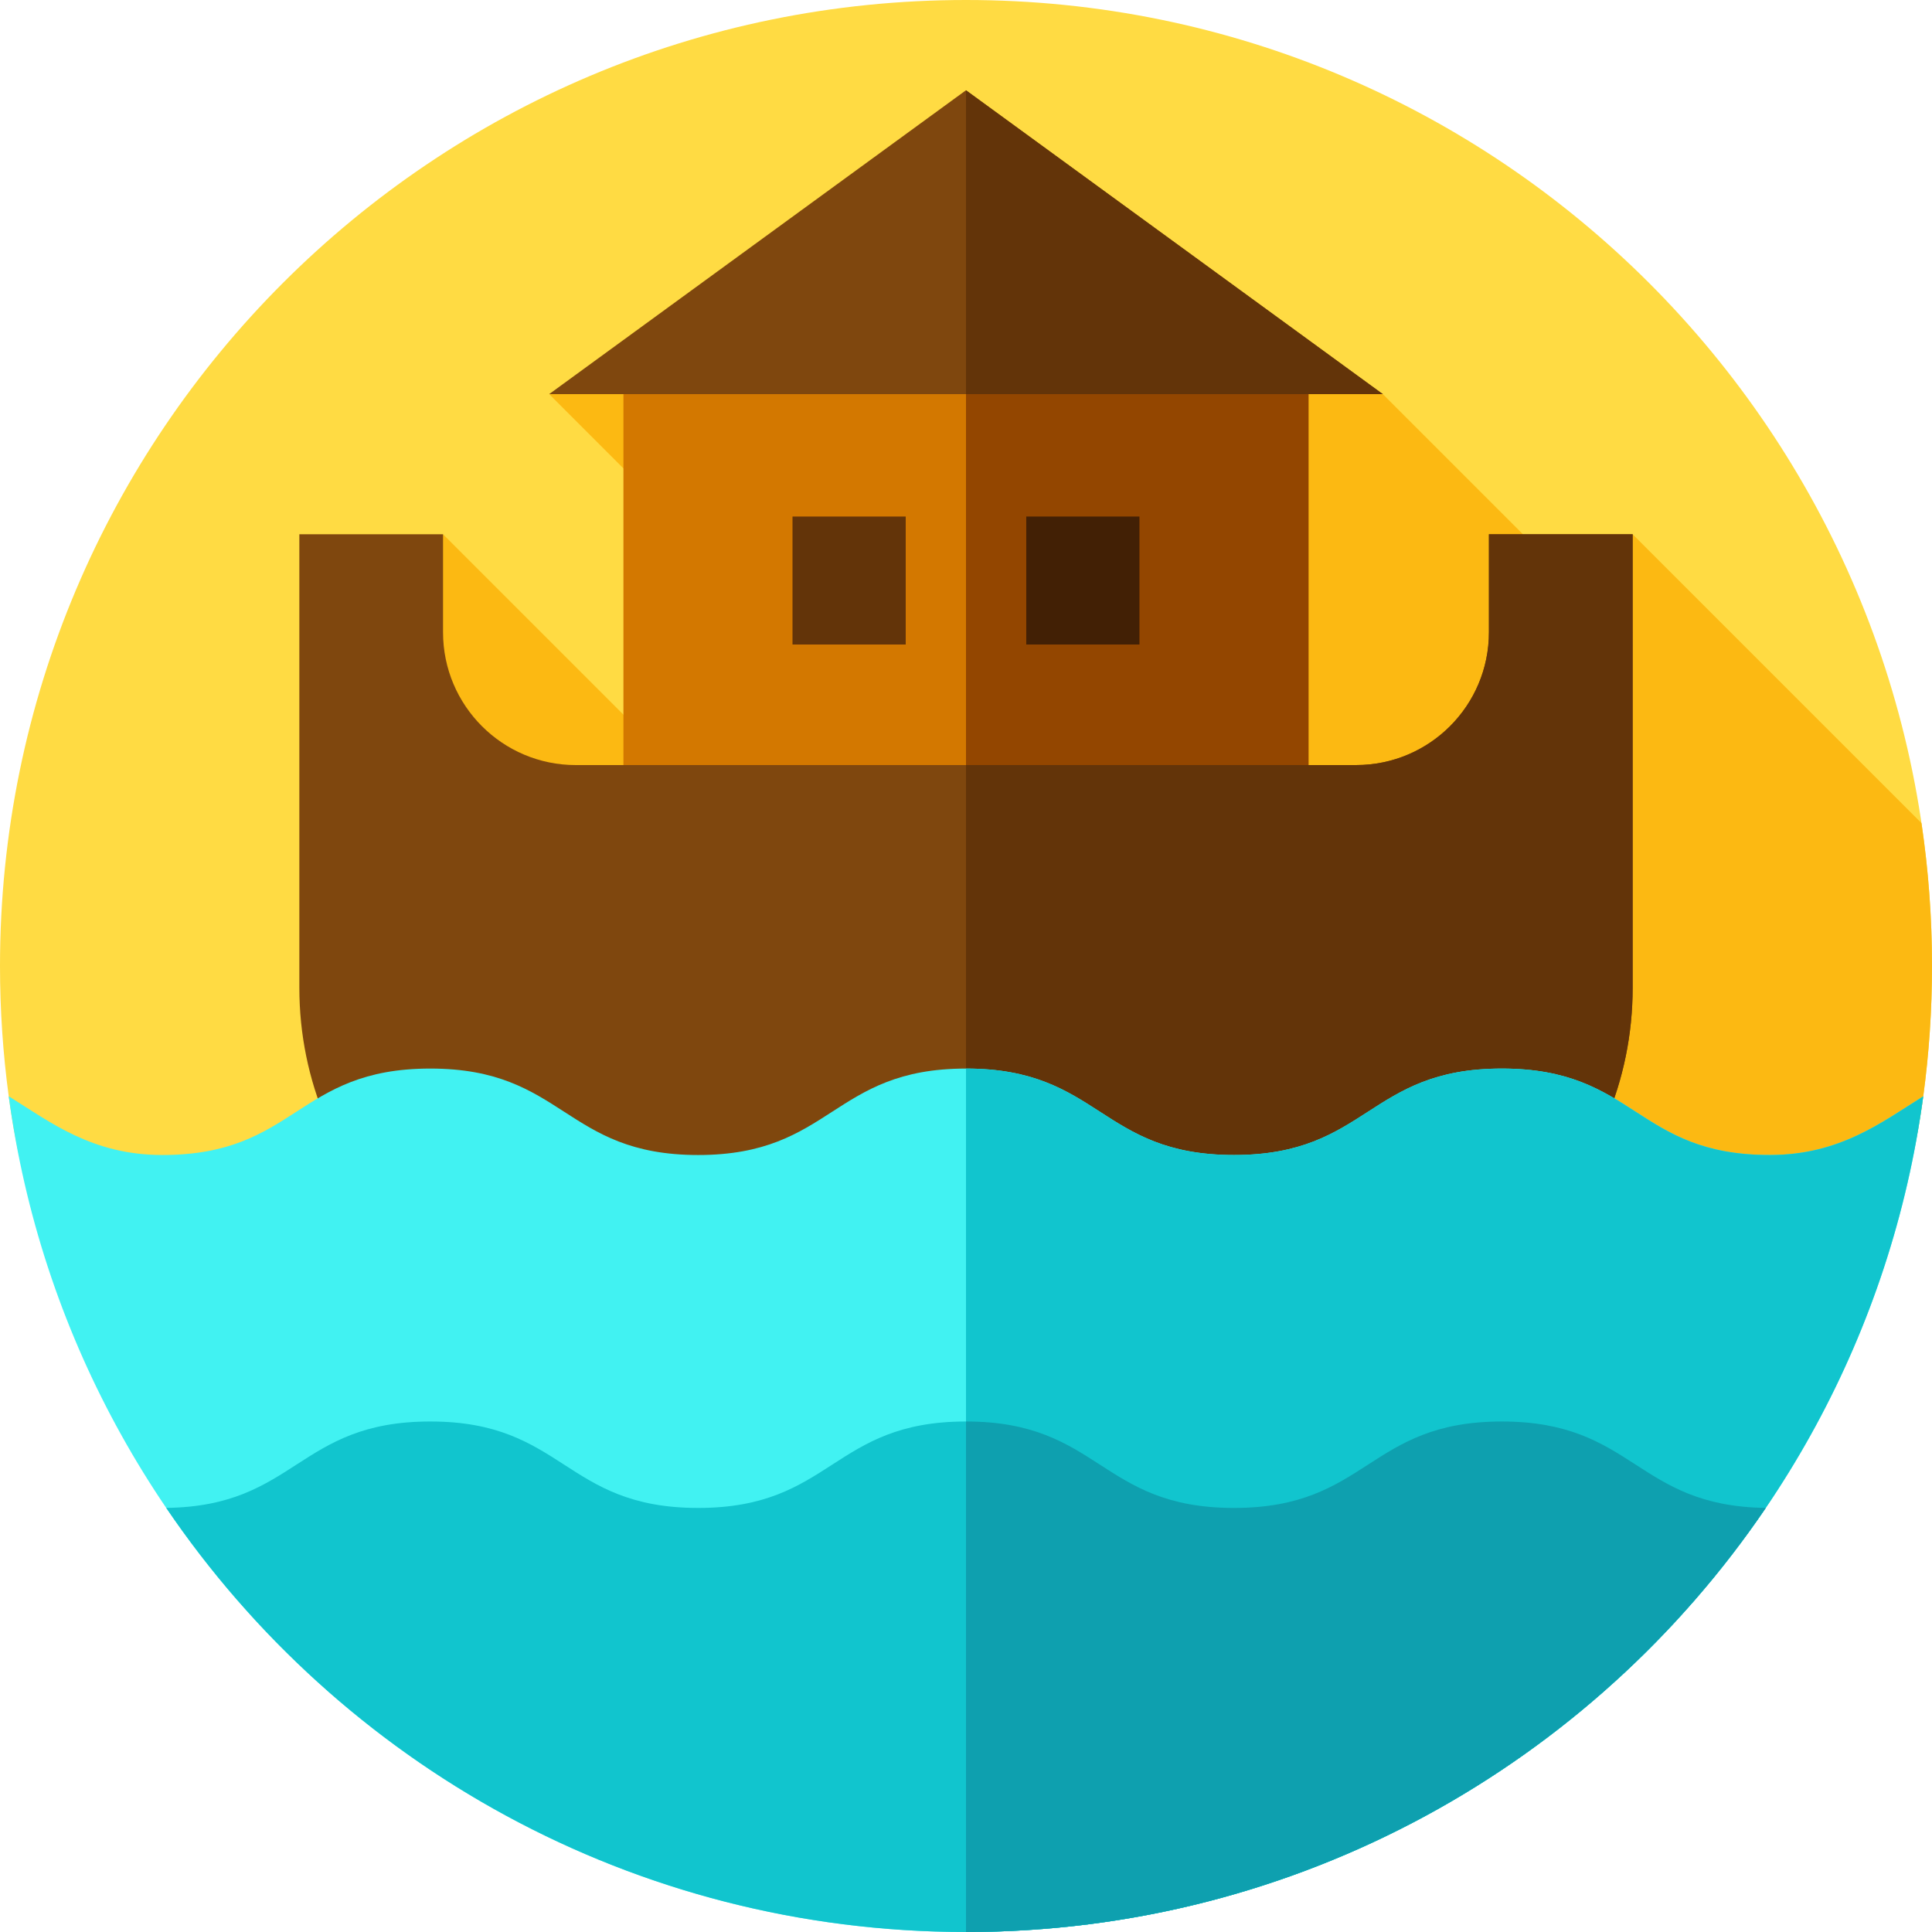 <?xml version="1.0" encoding="UTF-8" standalone="no"?>
<svg
   xmlns:dc="http://purl.org/dc/elements/1.1/"
   xmlns:cc="http://creativecommons.org/ns#"
   xmlns:rdf="http://www.w3.org/1999/02/22-rdf-syntax-ns#"
   xmlns:svg="http://www.w3.org/2000/svg"
   xmlns="http://www.w3.org/2000/svg"
   xmlns:sodipodi="http://sodipodi.sourceforge.net/DTD/sodipodi-0.dtd"
   xmlns:inkscape="http://www.inkscape.org/namespaces/inkscape"
   id="Layer_1"
   enable-background="new 0 0 512 512"
   height="128"
   viewBox="0 0 128 128"
   width="128"
   version="1.1"
   sodipodi:docname="ark.svg"
   inkscape:version="1.0.2-2 (e86c870879, 2021-01-15)">
  <defs
     id="defs83" />
  <sodipodi:namedview
     pagecolor="#ffffff"
     bordercolor="#666666"
     borderopacity="1"
     objecttolerance="10"
     gridtolerance="10"
     guidetolerance="10"
     inkscape:pageopacity="0"
     inkscape:pageshadow="2"
     inkscape:window-width="1526"
     inkscape:window-height="1369"
     id="namedview81"
     showgrid="false"
     inkscape:zoom="1.96875"
     inkscape:cx="256"
     inkscape:cy="235.68254"
     inkscape:window-x="0"
     inkscape:window-y="0"
     inkscape:window-maximized="0"
     inkscape:current-layer="Layer_1" />
  <g
     id="g78"
     transform="scale(0.25)">
    <g
       id="g34">
      <g
         id="g32">
        <g
           id="g30">
          <g
             id="g28">
            <g
               id="XMLID_1002_">
              <g
                 id="XMLID_1003_">
                <g
                   id="XMLID_1004_">
                  <g
                     id="XMLID_1005_">
                    <g
                       id="XMLID_1006_">
                      <g
                         id="XMLID_1007_">
                        <g
                           id="XMLID_1008_">
                          <g
                             id="XMLID_1034_">
                            <g
                               id="XMLID_1035_">
                              <g
                                 id="XMLID_1036_">
                                <g
                                   id="XMLID_1038_">
                                <g
                                   id="XMLID_1039_">
                                <g
                                   id="XMLID_1121_">
                                <g
                                   id="XMLID_1122_">
                                <g
                                   id="g12">
                                <path
                                   d="m 512,256 c 0,11.71 -0.79,23.25 -2.32,34.54 C 492.82,415.59 385.67,388.12 256,388.12 126.33,388.12 19.17,415.58 2.31,290.52 0.79,279.23 0,267.71 0,256 0,114.62 114.62,0 256,0 397.38,0 512,114.62 512,256 Z"
                                   fill="#ffdb43"
                                   id="path10" />
                                </g>
                                </g>
                                </g>
                                </g>
                                </g>
                              </g>
                            </g>
                          </g>
                        </g>
                      </g>
                    </g>
                  </g>
                </g>
              </g>
            </g>
          </g>
        </g>
      </g>
    </g>
    <path
       d="M 509.68,290.54 C 511.21,279.25 512,267.71 512,256 c 0,-12.87 -0.961,-25.514 -2.794,-37.874 L 432.67,141.59 414.784,152.774 366.46,104.45 255.995,88.117 145.533,104.447 258.557,217.471 239.193,263.369 117.411,141.587 94.371,316.743 234.393,388.35 c 7.125,-0.141 14.328,-0.231 21.607,-0.231 129.67,10e-4 236.82,27.471 253.68,-97.579 z"
       fill="#fcb912"
       id="path36" />
    <path
       d="M 165.216,99.286 H 346.774 V 222.027 H 165.216 Z"
       fill="#d37800"
       id="path38" />
    <path
       d="m 256,99.29 h 90.77 V 222.03 H 256 Z"
       fill="#934600"
       id="path40" />
    <path
       d="m 394.58,141.587 v 25.976 c 0,19.434 -15.754,35.189 -35.189,35.189 H 152.599 c -19.434,0 -35.189,-15.755 -35.189,-35.189 V 141.587 H 79.33 v 120.189 c 0,49.744 40.326,90.07 90.07,90.07 h 173.2 c 49.744,0 90.07,-40.326 90.07,-90.07 V 141.587 Z"
       fill="#7f470e"
       id="path42" />
    <path
       d="m 432.67,141.59 v 120.19 c 0,49.74 -40.33,90.07 -90.07,90.07 H 256 v -149.1 h 103.39 c 19.44,0 35.19,-15.75 35.19,-35.19 v -25.97 z"
       fill="#633409"
       id="path44" />
    <g
       id="g60">
      <g
         id="g58">
        <g
           id="g50">
          <g
             id="g48">
            <path
               d="m 210.023,136.89 h 30 v 33.912 h -30 z"
               fill="#633409"
               id="path46" />
          </g>
        </g>
        <g
           id="g56">
          <g
             id="g54">
            <path
               d="m 271.967,136.89 h 30 v 33.912 h -30 z"
               fill="#422005"
               id="path52" />
          </g>
        </g>
      </g>
    </g>
    <path
       d="M 509.68,290.54 C 492.82,415.59 385.67,512 256,512 126.33,512 19.17,415.58 2.31,290.52 c 11.07,6.9 22.13,15.57 40.72,15.57 35.5,0 35.5,-22.91 71,-22.91 35.49,0 35.49,22.91 70.99,22.91 35.5,0 35.5,-22.91 70.99,-22.91 35.5,0 35.5,22.91 71,22.91 35.5,0 35.5,-22.91 70.99,-22.91 35.5,0 35.5,22.91 71,22.91 18.56,0 29.62,-8.65 40.68,-15.55 z"
       fill="#41f2f2"
       id="path62" />
    <path
       d="M 509.68,290.54 C 492.82,415.59 385.67,512 256,512 V 283.18 h 0.01 c 35.5,0 35.5,22.91 71,22.91 35.5,0 35.5,-22.91 70.99,-22.91 35.5,0 35.5,22.91 71,22.91 18.56,0 29.62,-8.65 40.68,-15.55 z"
       fill="#11c5ce"
       id="path64" />
    <g
       id="g68">
      <path
         d="M 467.95,399.61 C 421.9,467.44 344.15,512 256,512 167.85,512 90.1,467.44 44.05,399.61 c 34.48,-0.43 34.82,-22.9 69.98,-22.9 35.49,0 35.49,22.91 70.99,22.91 35.5,0 35.5,-22.91 70.99,-22.91 35.5,0 35.5,22.91 71,22.91 35.5,0 35.5,-22.91 70.99,-22.91 35.14,0 35.5,22.45 69.95,22.9 z"
         fill="#11c5ce"
         id="path66" />
    </g>
    <g
       id="g72">
      <path
         d="M 467.95,399.61 C 421.9,467.44 344.15,512 256,512 V 376.71 h 0.01 c 35.5,0 35.5,22.91 71,22.91 35.5,0 35.5,-22.91 70.99,-22.91 35.14,0 35.5,22.45 69.95,22.9 z"
         fill="#0ea0af"
         id="path70" />
    </g>
    <path
       d="M 255.995,23.921 145.533,104.448 H 366.462 Z"
       fill="#7f470e"
       id="path74" />
    <path
       d="M 366.46,104.45 H 256 V 23.93 Z"
       fill="#633409"
       id="path76" />
  </g>
</svg>
